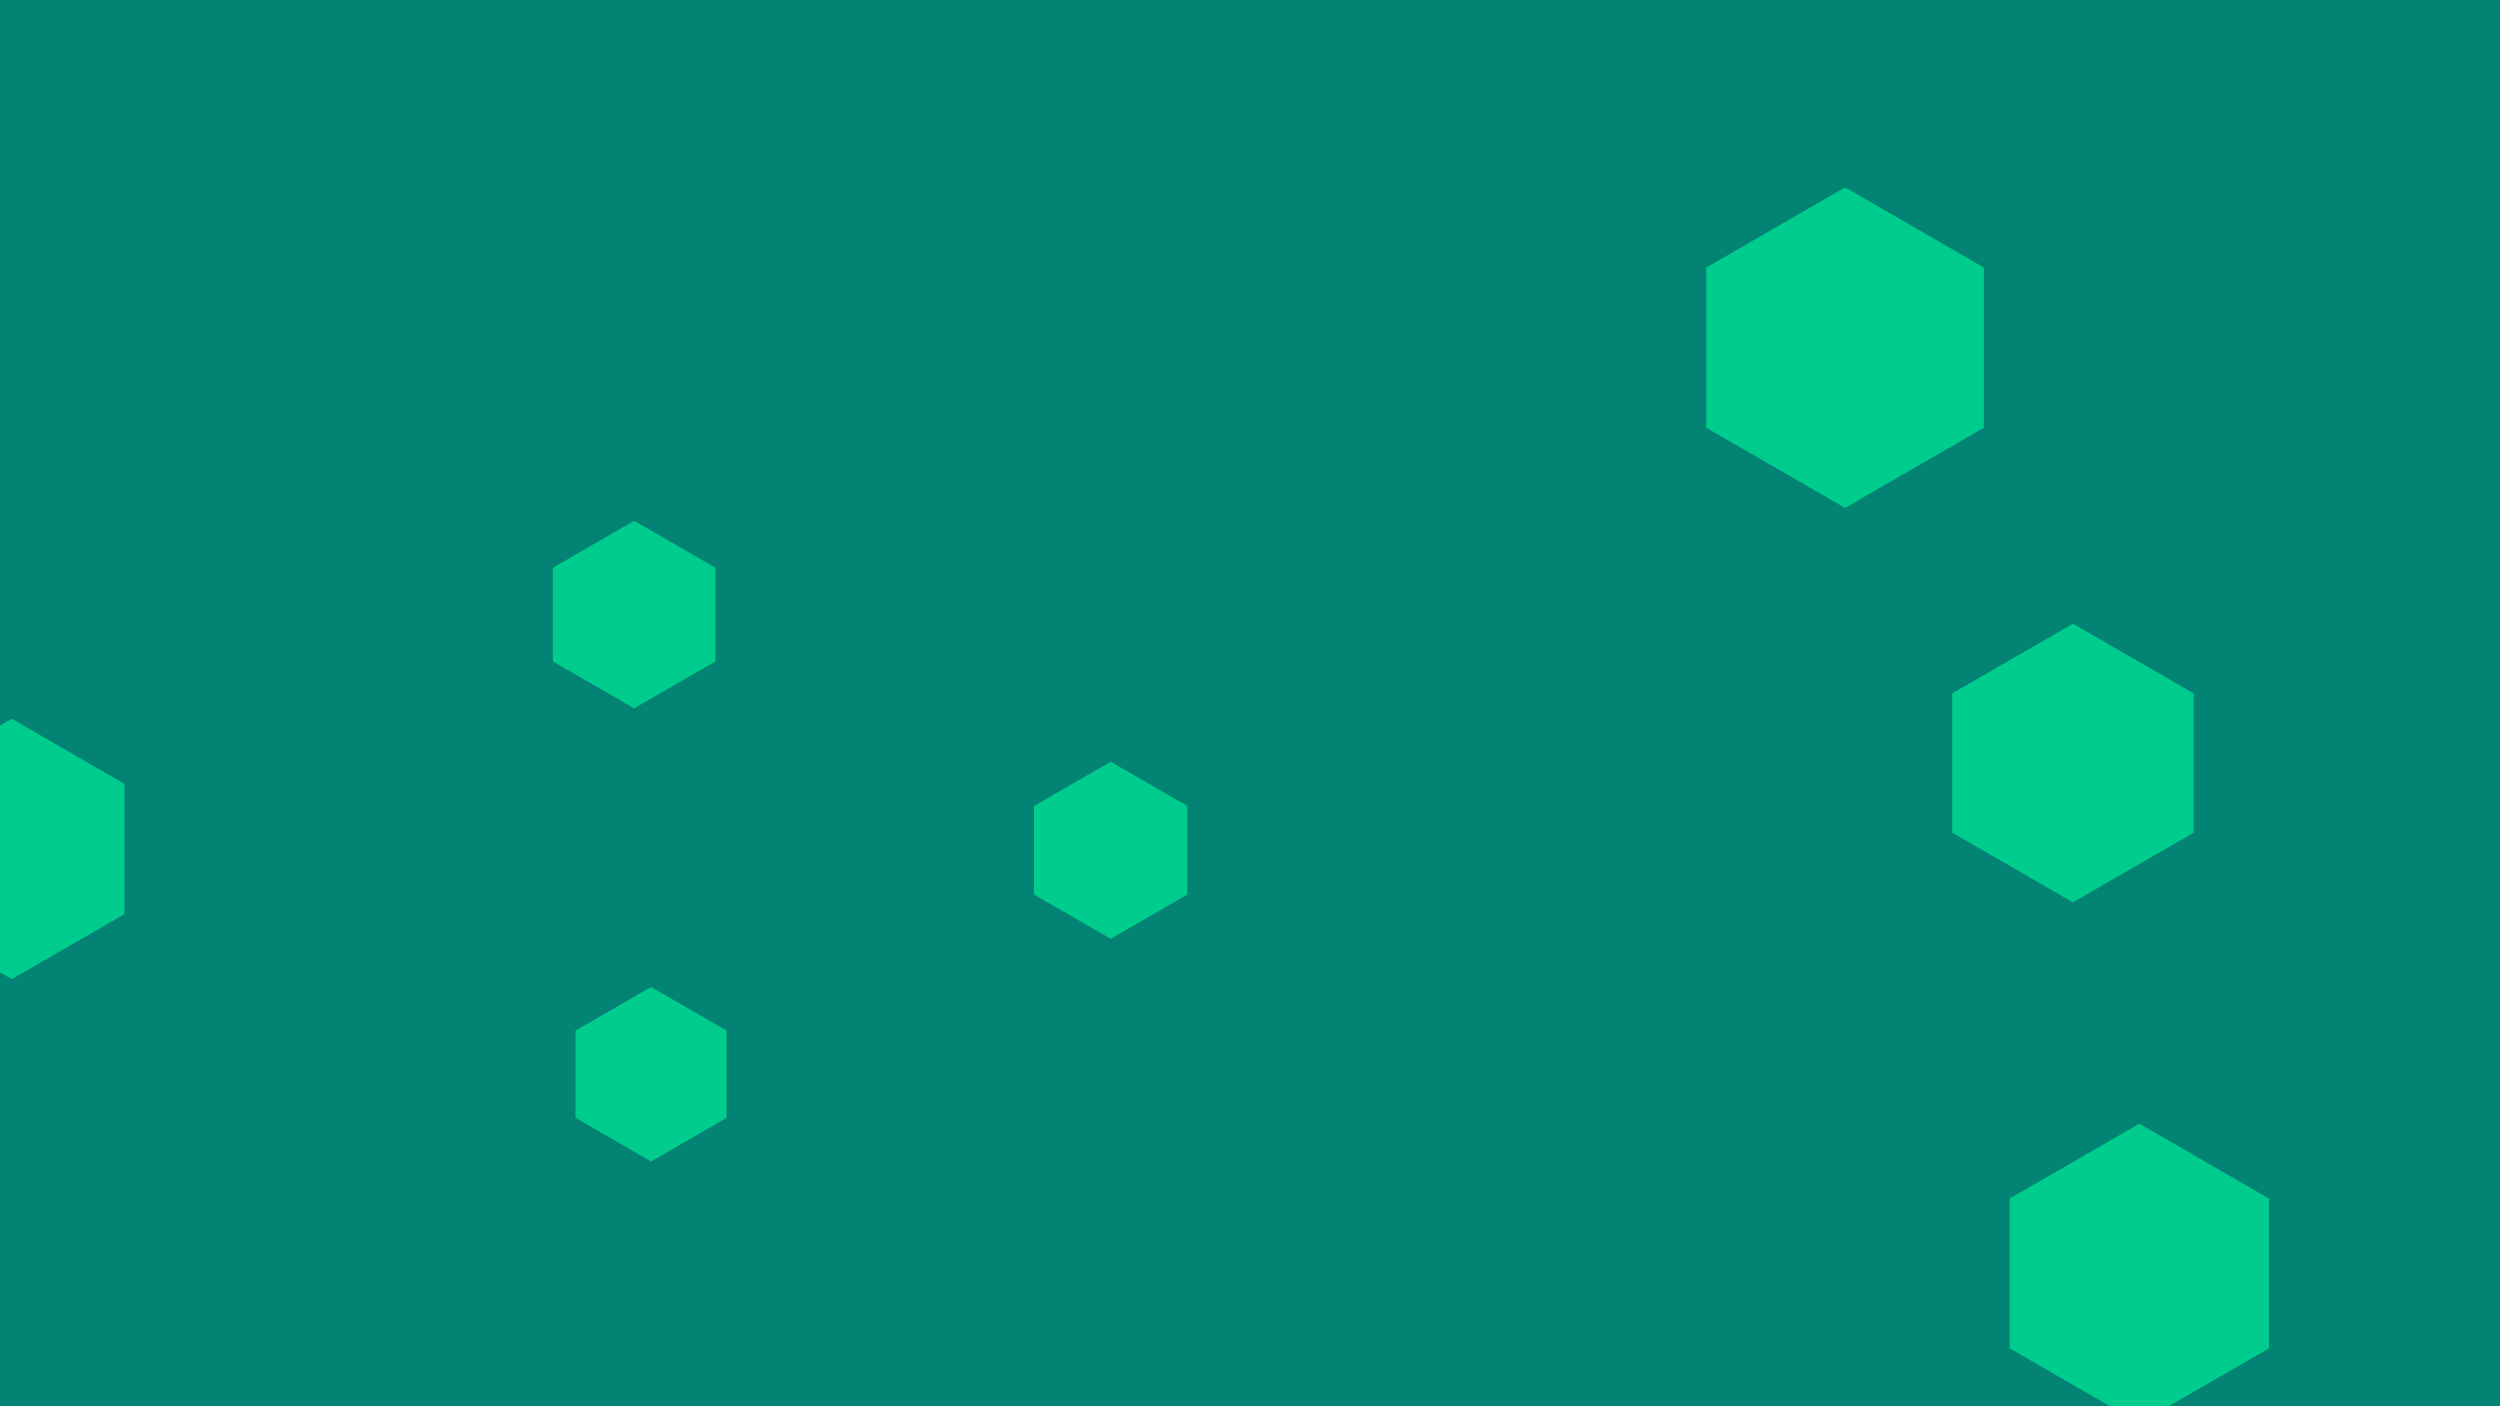 <svg id="visual" viewBox="0 0 1920 1080" width="1920" height="1080" xmlns="http://www.w3.org/2000/svg" xmlns:xlink="http://www.w3.org/1999/xlink" version="1.1"><rect width="1920" height="1080" fill="#038373"></rect><g><g transform="translate(1417 267)"><path d="M0 -123.1L106.6 -61.5L106.6 61.5L0 123.1L-106.6 61.5L-106.6 -61.5Z" fill="#00CC8E"></path></g><g transform="translate(853 653)"><path d="M0 -68L58.9 -34L58.9 34L0 68L-58.9 34L-58.9 -34Z" fill="#00CC8E"></path></g><g transform="translate(487 472)"><path d="M0 -72L62.4 -36L62.4 36L0 72L-62.4 36L-62.4 -36Z" fill="#00CC8E"></path></g><g transform="translate(1592 586)"><path d="M0 -107L92.7 -53.5L92.7 53.5L0 107L-92.7 53.5L-92.7 -53.5Z" fill="#00CC8E"></path></g><g transform="translate(500 825)"><path d="M0 -67L58 -33.5L58 33.5L0 67L-58 33.5L-58 -33.5Z" fill="#00CC8E"></path></g><g transform="translate(1643 978)"><path d="M0 -115L99.6 -57.5L99.6 57.5L0 115L-99.6 57.5L-99.6 -57.5Z" fill="#00CC8E"></path></g><g transform="translate(9 652)"><path d="M0 -100L86.6 -50L86.6 50L0 100L-86.6 50L-86.6 -50Z" fill="#00CC8E"></path></g></g></svg>